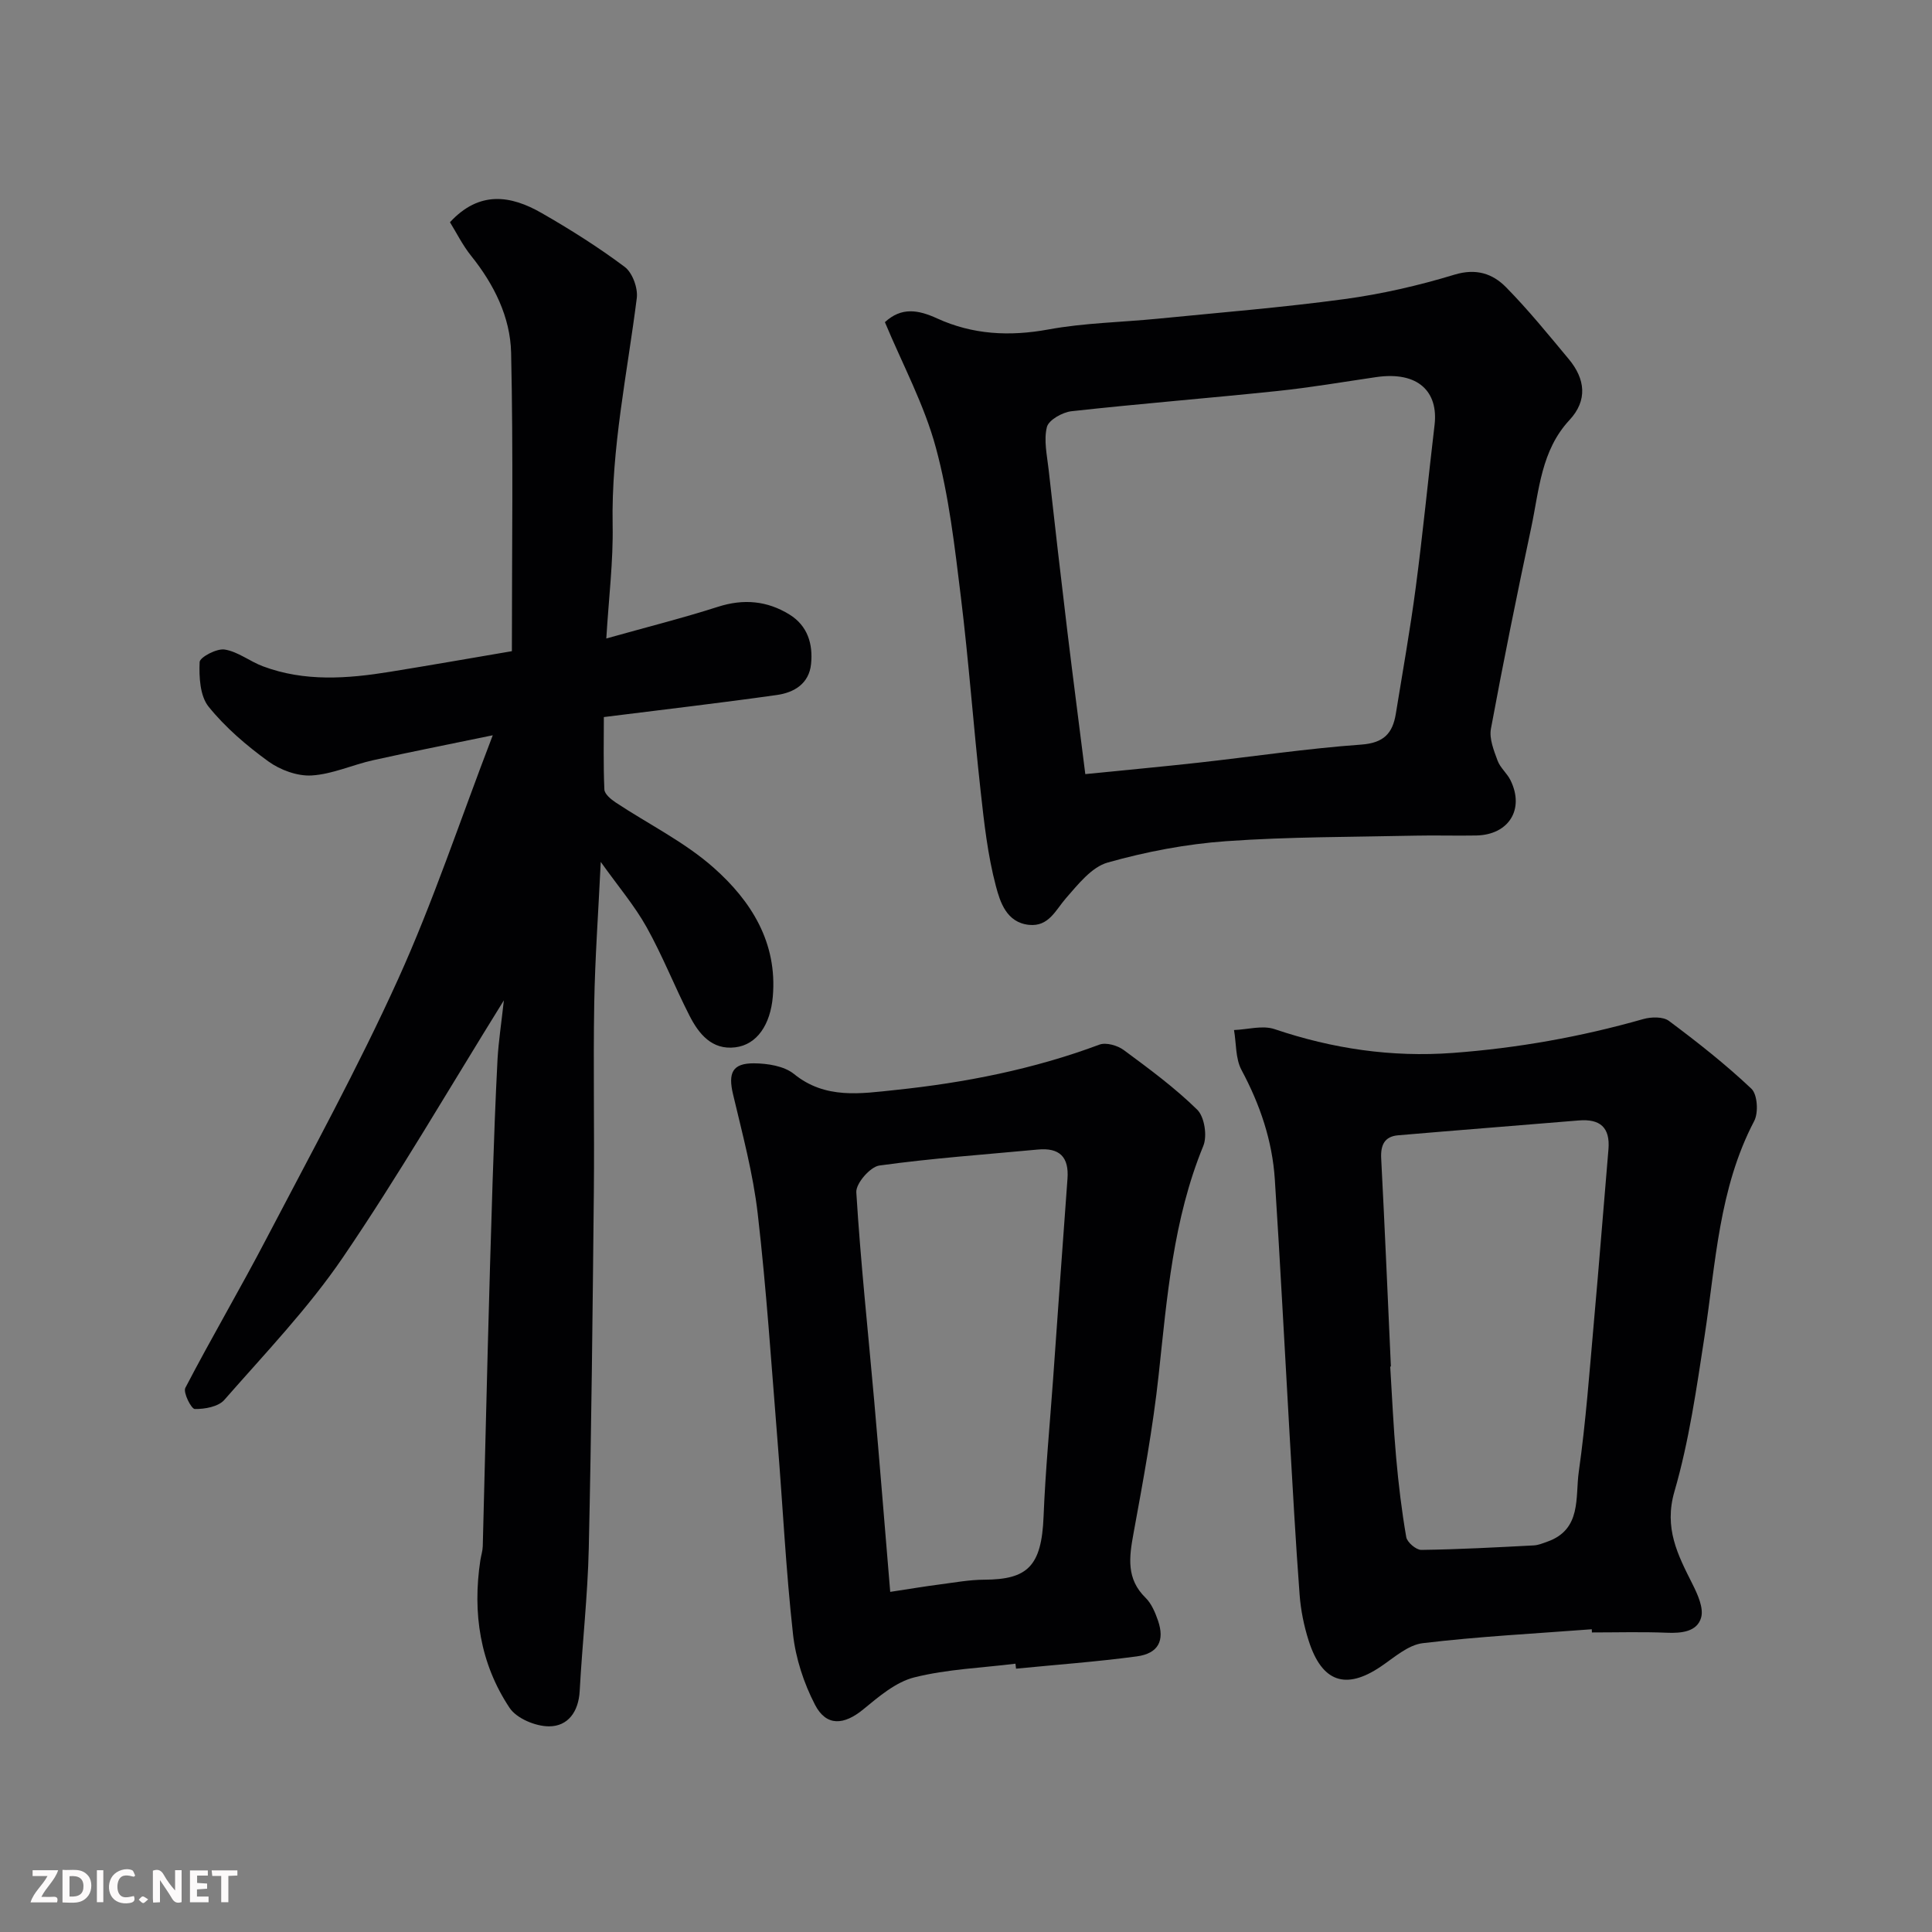 <svg enable-background="new 0 0 400 400" viewBox="0 0 400 400" xmlns="http://www.w3.org/2000/svg"><rect x="0" y="0" width="400" height="400" fill="#808080" stroke="none"/><path d="m104.32 207.11c-11.49 18.5-21.79 36.29-33.33 53.23-7.17 10.53-16.12 19.87-24.55 29.5-1.24 1.41-4.04 1.91-6.11 1.88-.73-.01-2.45-3.42-1.96-4.37 5.42-10.42 11.39-20.55 16.82-30.96 9.29-17.78 18.96-35.41 27.23-53.66 7.23-15.94 12.75-32.66 19.6-50.5-9.23 1.91-17.02 3.44-24.75 5.16-4.28.95-8.44 2.9-12.74 3.16-2.96.18-6.51-1.13-8.97-2.91-4.52-3.28-8.9-7.02-12.38-11.34-1.78-2.22-1.98-6.12-1.85-9.22.04-1.01 3.55-2.87 5.19-2.6 2.76.44 5.22 2.47 7.94 3.48 8.61 3.22 17.45 2.56 26.28 1.13 8.34-1.35 16.66-2.81 25.24-4.27 0-20.86.3-41.34-.16-61.8-.17-7.38-3.53-14.13-8.26-20.03-1.78-2.21-3.06-4.82-4.4-6.98 6.1-6.6 12.59-5.57 18.97-1.91 5.93 3.4 11.75 7.07 17.21 11.16 1.6 1.2 2.76 4.38 2.5 6.45-1.97 15.62-5.3 31.07-5 46.97.14 7.57-.81 15.15-1.31 23.51 8.29-2.33 15.78-4.21 23.12-6.56 5.3-1.7 10.18-1.25 14.8 1.6 3.76 2.32 4.9 6.11 4.47 10.26-.42 4.08-3.53 5.9-7.07 6.4-11.68 1.65-23.41 3.01-35.83 4.57 0 4.81-.12 9.91.11 15 .04.94 1.37 2.04 2.35 2.69 6.79 4.5 14.29 8.18 20.31 13.53 7.71 6.84 13.19 15.45 12.21 26.68-.5 5.71-3.22 9.93-7.78 10.48-4.83.59-7.55-2.79-9.47-6.56-3.09-6.05-5.58-12.42-8.89-18.34-2.49-4.45-5.86-8.41-9.48-13.49-.51 10.62-1.19 19.96-1.35 29.31-.22 12.99.05 25.99-.08 38.99-.25 24.6-.5 49.19-1.05 73.78-.22 9.87-1.35 19.71-1.88 29.57-.23 4.29-2.43 7.33-6.36 7.32-2.79 0-6.7-1.63-8.16-3.83-6.12-9.21-7.7-19.63-6.05-30.54.15-.97.47-1.93.5-2.9.36-13.6.67-27.2 1.03-40.79.31-11.6.63-23.2 1.01-34.8.28-8.43.58-16.87 1.02-25.3.22-3.74.8-7.47 1.31-12.15z" fill="#010103"/><path d="m183.21 66.7c3.44-3.17 6.9-2.56 10.8-.78 7.36 3.37 15.01 3.77 23.06 2.29 7.41-1.36 15.04-1.48 22.57-2.22 12.9-1.28 25.84-2.32 38.68-4.06 7.7-1.04 15.37-2.8 22.8-5.06 4.5-1.37 7.92-.22 10.69 2.6 4.61 4.68 8.77 9.82 12.98 14.87 3.42 4.1 3.96 8.54.15 12.63-5.88 6.32-6.27 14.5-7.91 22.23-2.95 13.86-5.77 27.75-8.35 41.68-.38 2.05.6 4.48 1.37 6.58.54 1.49 1.97 2.63 2.68 4.08 2.96 6-.34 11.31-7.1 11.44-4.16.08-8.33-.06-12.5.03-13.1.29-26.23.22-39.29 1.15-8.25.59-16.54 2.17-24.51 4.42-3.31.93-6.11 4.5-8.6 7.34-2.21 2.53-3.59 5.99-7.71 5.56-4.64-.49-5.96-4.75-6.82-7.98-1.71-6.43-2.45-13.15-3.18-19.79-1.48-13.38-2.45-26.82-4.09-40.18-1.27-10.35-2.45-20.83-5.17-30.85-2.39-8.87-6.87-17.17-10.55-25.98zm41.49 93.57c8.46-.85 15.96-1.54 23.45-2.37 11.23-1.25 22.43-2.93 33.69-3.74 4.66-.34 6.49-2.33 7.15-6.38 1.41-8.7 2.97-17.39 4.12-26.12 1.48-11.2 2.57-22.45 3.9-33.67.81-6.81-3.31-11.2-12.12-9.91-6.79.99-13.57 2.16-20.39 2.87-14.21 1.49-28.46 2.62-42.66 4.19-1.87.21-4.72 1.81-5.09 3.27-.68 2.72.02 5.83.35 8.75 1.25 11.23 2.55 22.46 3.9 33.68 1.16 9.57 2.41 19.14 3.7 29.43z" fill="#010103"/><path d="m329.56 337.32c-11.67.89-23.38 1.49-34.99 2.88-3.07.37-5.95 3-8.73 4.87-7.21 4.86-12.15 3.22-14.89-5.37-.98-3.07-1.64-6.32-1.88-9.54-.83-11.02-1.43-22.05-2.07-33.08-1.02-17.63-1.92-35.26-3.06-52.88-.52-8.05-3.07-15.52-6.9-22.67-1.26-2.36-1.07-5.49-1.55-8.27 2.81-.11 5.9-1.03 8.39-.19 12.01 4.06 24.22 5.86 36.87 4.93 13.4-.99 26.54-3.33 39.46-7.01 1.65-.47 4.11-.53 5.33.38 5.91 4.41 11.73 8.99 17.07 14.04 1.25 1.18 1.49 4.95.58 6.68-7.34 14-7.96 29.43-10.28 44.55-1.66 10.79-3.2 21.7-6.23 32.14-2.21 7.61.67 13.1 3.72 19.17 1.08 2.15 2.38 4.99 1.79 6.99-.85 2.9-4.06 3.23-7.11 3.1-5.15-.21-10.32-.06-15.49-.06 0-.21-.02-.43-.03-.66zm-41.59-54.4c-.05 0-.09.01-.14.01.39 6.26.66 12.53 1.22 18.77.49 5.54 1.15 11.08 2.1 16.55.19 1.07 2.05 2.66 3.12 2.64 7.76-.1 15.52-.53 23.28-.93.93-.05 1.87-.44 2.77-.76 7.2-2.52 5.8-9.23 6.55-14.49 1.47-10.39 2.23-20.89 3.16-31.35 1.06-11.78 1.97-23.58 2.98-35.37.39-4.58-1.74-6.39-6.18-6.01-12.45 1.04-24.91 2-37.36 3.07-2.82.24-3.65 2.01-3.51 4.79.75 14.36 1.35 28.72 2.01 43.08z" fill="#010103"/><path d="m210.24 344.45c-7 .87-14.14 1.13-20.93 2.83-3.84.96-7.35 3.97-10.56 6.61-4 3.29-7.66 3.61-10.02-.95-2.32-4.48-4-9.62-4.55-14.63-1.47-13.24-2.12-26.57-3.19-39.85-1.27-15.73-2.3-31.49-4.11-47.16-.96-8.35-3.18-16.56-5.12-24.77-1.03-4.37-.15-6.41 4.34-6.38 2.81.02 6.24.55 8.29 2.21 6.48 5.28 13.88 4.05 20.91 3.32 14.42-1.5 28.64-4.29 42.32-9.4 1.38-.51 3.74.16 5.04 1.12 5.26 3.89 10.58 7.8 15.22 12.36 1.5 1.48 2.1 5.43 1.25 7.49-6.25 15.23-7.5 31.31-9.24 47.39-1.19 11.02-3.22 21.97-5.22 32.89-.9 4.9-1.51 9.36 2.52 13.29 1.22 1.2 1.98 3.03 2.56 4.7 1.43 4.16.07 6.82-4.4 7.42-8.29 1.11-16.65 1.72-24.99 2.54-.04-.35-.08-.69-.12-1.03zm-25.93-14.87c4.41-.67 7.29-1.16 10.19-1.53 3.09-.4 6.19-.98 9.28-.99 8.92-.04 11.87-2.73 12.28-13.07.38-9.53 1.3-19.05 1.98-28.57.99-13.79 1.94-27.58 2.97-41.36.34-4.54-1.65-6.48-6.13-6.06-10.95 1.03-21.93 1.8-32.82 3.31-1.89.26-4.89 3.72-4.77 5.54.88 14.4 2.43 28.76 3.7 43.13 1.13 12.86 2.16 25.74 3.32 39.6z" fill="#010103"/><g fill="#fcfafa"><path d="m37.59 393.81c-.92.31-1.52.05-2-.78-.7-1.2-1.52-2.34-2.47-3.78v4.59c-.55.03-.95.05-1.41.07-.03-.37-.06-.64-.06-.91 0-1.91 0-3.81 0-5.7 1.13-.41 1.77-.03 2.29.91.62 1.11 1.38 2.14 2.31 3.19v-4.2h1.35v6.61z"/><path d="m12.94 393.88v-6.75c1.9.19 3.93-.54 5.37 1.29.8 1.01.78 2.88.03 3.97-1.37 1.97-3.4 1.51-5.4 1.49m1.45-1.22c2.04.12 2.92-.58 2.89-2.21-.03-1.51-.98-2.19-2.89-2z"/><path d="m11.81 393.87h-5.49c.68-2.18 2.47-3.48 3.51-5.45h-3.08v-1.21h5.29c-.71 2.13-2.44 3.48-3.47 5.51.86 0 1.63.04 2.39-.01.79-.05 1.14.21.85 1.16"/><path d="m39.33 393.86v-6.61h3.7v1.07h-2.22v1.52c.68.04 1.34.09 2.07.13v1.07c-.72.05-1.38.09-2.1.14v1.48h2.4v1.19h-3.84z"/><path d="m27.71 388.56c-1.15-.3-2.46-.61-3.1.64-.37.73-.41 1.93-.06 2.67.63 1.35 1.99.93 3.17.68.35.94-.01 1.32-.93 1.46-1.62.25-3.05-.27-3.76-1.48-.73-1.24-.6-3.03.31-4.17.88-1.11 2.71-1.7 4-1.16.32.13.44.74.65 1.12-.1.08-.19.16-.28.24"/><path d="m49.15 387.24v1.07c-.59.02-1.17.05-1.87.08v5.44h-1.48v-5.44h-1.85c-.05-.4-.08-.73-.13-1.15z"/><path d="m20.06 387.21h1.33v6.62h-1.33z"/><path d="m30.68 393.25c-.49.38-.8.79-1.05.76-.32-.05-.6-.45-.9-.7.26-.24.51-.64.8-.67.29-.04.62.3 1.15.61"/></g></svg>